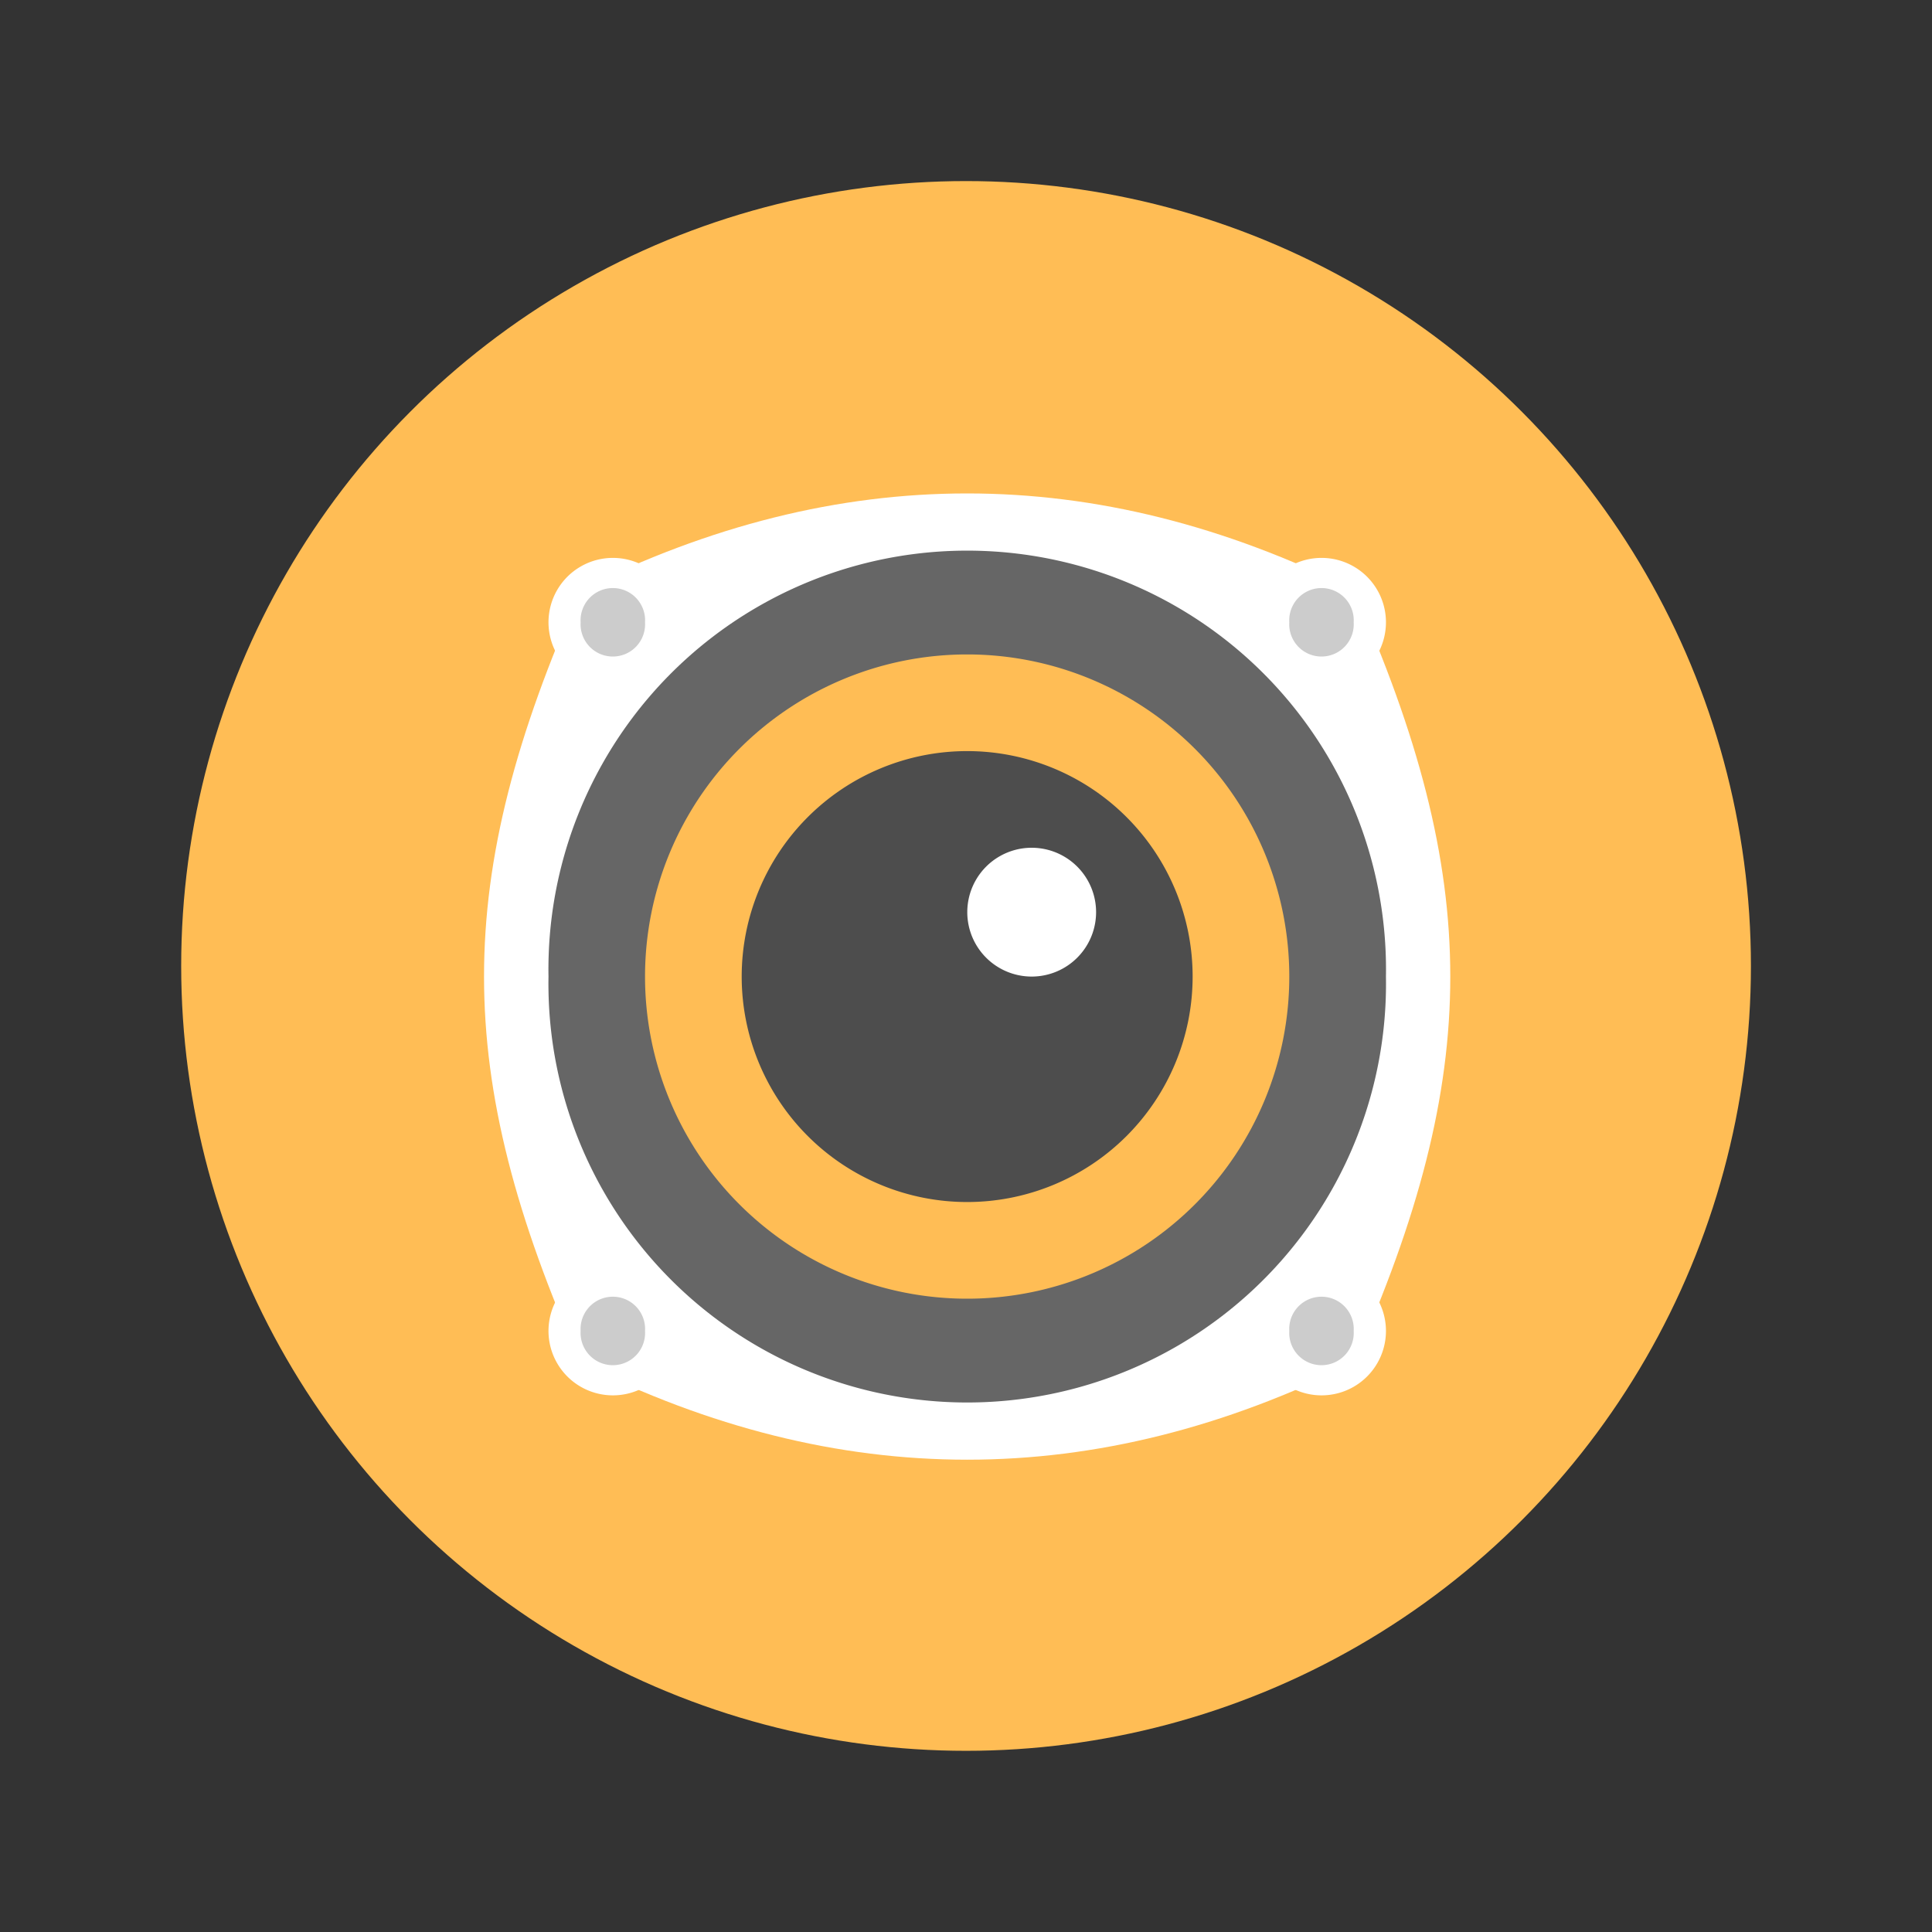 <?xml version="1.0" encoding="UTF-8" standalone="no"?>
<!-- Created with Inkscape (http://www.inkscape.org/) -->

<svg
   xmlns:dc="http://purl.org/dc/elements/1.1/"
   xmlns:cc="http://creativecommons.org/ns#"
   xmlns:rdf="http://www.w3.org/1999/02/22-rdf-syntax-ns#"
   xmlns:svg="http://www.w3.org/2000/svg"
   xmlns="http://www.w3.org/2000/svg"
   xmlns:sodipodi="http://sodipodi.sourceforge.net/DTD/sodipodi-0.dtd"
   xmlns:inkscape="http://www.inkscape.org/namespaces/inkscape"
   width="64"
   height="64"
   viewBox="0 0 16.933 16.933"
   version="1.1"
   id="svg4572"
   inkscape:version="0.92.4 (5da689c313, 2019-01-14)"
   sodipodi:docname="preferences-system-sound.svg">
  <rect x="0" y="0" width="16.933" height="16.933" fill="#333333" stroke="none"/>
  <title
     id="title4611">Canvas icon theme</title>
  <defs
     id="defs4566" />
  <sodipodi:namedview
     id="base"
     pagecolor="#ffffff"
     bordercolor="#666666"
     borderopacity="1.0"
     inkscape:pageopacity="0.0"
     inkscape:pageshadow="2"
     inkscape:zoom="3.959798"
     inkscape:cx="-18.622066"
     inkscape:cy="32.852866"
     inkscape:document-units="px"
     inkscape:current-layer="layer1"
     showgrid="true"
     units="px"
     width="64px"
     showguides="true"
     inkscape:guide-bbox="true"
     inkscape:window-width="1366"
     inkscape:window-height="705"
     inkscape:window-x="0"
     inkscape:window-y="0"
     inkscape:window-maximized="1"
     inkscape:snap-bbox="true"
     inkscape:bbox-nodes="true">
    <inkscape:grid
       type="xygrid"
       id="grid4582" />
    <sodipodi:guide
       position="1.058,15.875"
       orientation="0,1"
       id="guide4584"
       inkscape:locked="false" />
    <sodipodi:guide
       position="1.058,1.058"
       orientation="1,0"
       id="guide4586"
       inkscape:locked="false" />
    <sodipodi:guide
       position="15.875,15.875"
       orientation="1,0"
       id="guide4588"
       inkscape:locked="false" />
    <sodipodi:guide
       position="1.058,1.058"
       orientation="0,1"
       id="guide4590"
       inkscape:locked="false" />
  </sodipodi:namedview>
  <g
     inkscape:label="Layer 1"
     inkscape:groupmode="layer"
     id="layer1"
     transform="translate(0,-280.067)">
    <circle
       style="opacity:1;fill:#ffbd55;fill-opacity:1;stroke:none;stroke-width:0.491;stroke-miterlimit:4;stroke-dasharray:none;stroke-opacity:0.038;paint-order:stroke markers fill"
       id="path4521"
       cx="8.467"
       cy="288.533"
       r="6.879" />
    <g
       id="g886"
       transform="matrix(1.067,0,0,1.067,-25.965,-17.827)"
       style="stroke-width:0.937">
      <path
         id="path23"
         style="fill:#ffffff;stroke-width:0.248"
         d="m 29.104,284.035 c -1.058,2.381 -1.058,3.968 0,6.35 2.117,1.058 4.234,1.058 6.35,0 1.058,-2.381 1.058,-3.968 0,-6.35 -2.117,-1.058 -4.234,-1.058 -6.35,0 z"
         inkscape:connector-curvature="0" />
      <path
         id="path25"
         style="fill:#666666;stroke-width:0.248"
         d="m 35.719,287.21 a 3.44,3.44 0 1 1 -6.879,0 3.44,3.44 0 1 1 6.879,0 z"
         inkscape:connector-curvature="0" />
      <path
         id="path27"
         style="fill:#ffbd55;fill-opacity:1;stroke-width:0.248"
         d="m 34.925,287.21 a 2.646,2.646 0 1 1 -5.292,0 2.646,2.646 0 1 1 5.292,0 z"
         inkscape:connector-curvature="0" />
      <path
         id="path29"
         style="fill:#ffffff;stroke-width:0.248"
         d="m 29.898,284.3 a 0.529,0.529 0 1 1 -1.058,0 0.529,0.529 0 1 1 1.058,0 z"
         inkscape:connector-curvature="0" />
      <path
         id="path31"
         style="fill:#ffffff;stroke-width:0.248"
         d="m 29.898,290.121 a 0.529,0.529 0 1 1 -1.058,0 0.529,0.529 0 1 1 1.058,0 z"
         inkscape:connector-curvature="0" />
      <path
         id="path33"
         style="fill:#ffffff;stroke-width:0.248"
         d="m 35.719,290.121 a 0.529,0.529 0 1 1 -1.058,0 0.529,0.529 0 1 1 1.058,0 z"
         inkscape:connector-curvature="0" />
      <path
         id="path35"
         style="fill:#ffffff;stroke-width:0.248"
         d="m 35.719,284.3 a 0.529,0.529 0 1 1 -1.058,0 0.529,0.529 0 1 1 1.058,0 z"
         inkscape:connector-curvature="0" />
      <path
         id="path37"
         style="fill:#4d4d4d;stroke-width:0.248"
         d="m 34.131,287.21 a 1.852,1.852 0 1 1 -3.704,0 1.852,1.852 0 1 1 3.704,0 z"
         inkscape:connector-curvature="0" />
      <path
         id="path39"
         style="fill:#ffffff;stroke-width:0.248"
         d="m 33.338,286.681 a 0.529,0.529 0 1 1 -1.058,0 0.529,0.529 0 1 1 1.058,0 z"
         inkscape:connector-curvature="0" />
      <path
         id="path41"
         style="fill:#cccccc;stroke-width:0.248"
         d="m 29.633,284.3 a 0.265,0.265 0 1 1 -0.529,0 0.265,0.265 0 1 1 0.529,0"
         inkscape:connector-curvature="0" />
      <path
         id="path43"
         style="fill:#cccccc;stroke-width:0.248"
         d="m 35.454,284.3 a 0.265,0.265 0 1 1 -0.529,0 0.265,0.265 0 1 1 0.529,0"
         inkscape:connector-curvature="0" />
      <path
         id="path45"
         style="fill:#cccccc;stroke-width:0.248"
         d="m 35.454,290.121 a 0.265,0.265 0 1 1 -0.529,0 0.265,0.265 0 1 1 0.529,0"
         inkscape:connector-curvature="0" />
      <path
         id="path47"
         style="fill:#cccccc;stroke-width:0.248"
         d="m 29.633,290.121 a 0.265,0.265 0 1 1 -0.529,0 0.265,0.265 0 1 1 0.529,0"
         inkscape:connector-curvature="0" />
    </g>
  </g>
</svg>
